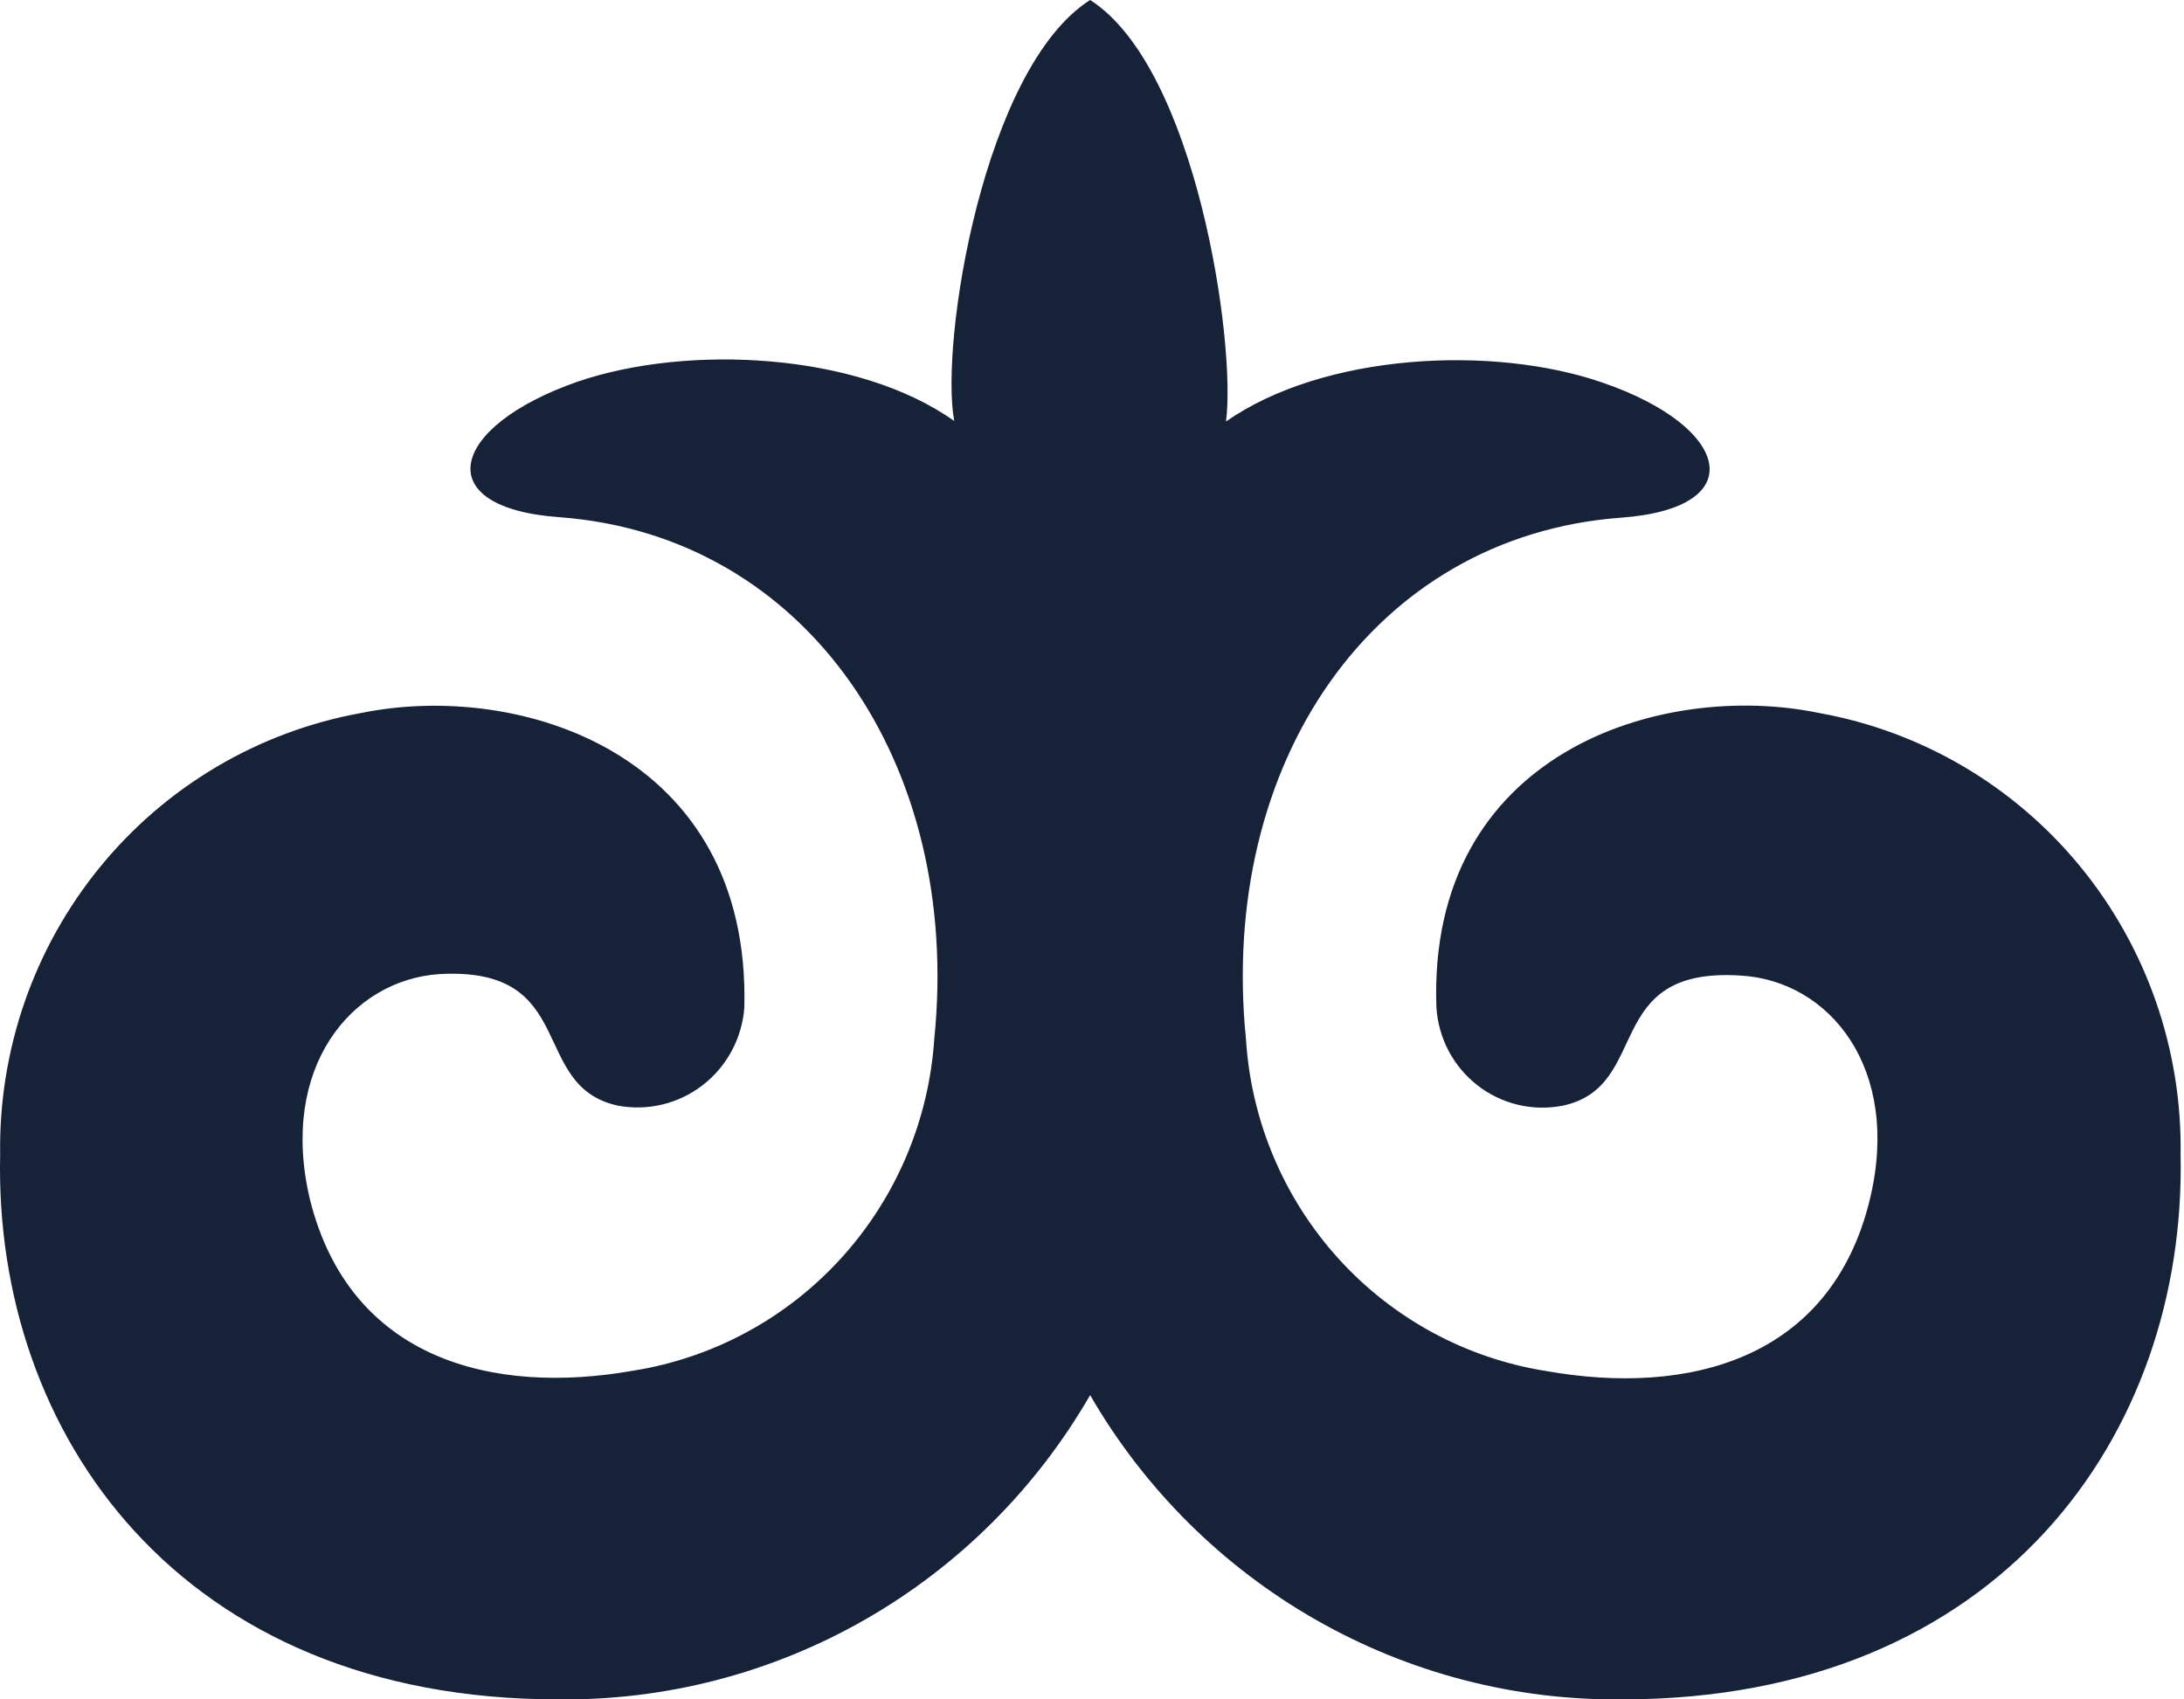 <svg width="541" height="421" viewBox="0 0 541 421" fill="none" xmlns="http://www.w3.org/2000/svg">
<path fill-rule="evenodd" clip-rule="evenodd" d="M270.036 -1.18088e-05C296.338 16.776 306.231 85.097 303.697 104.426C327.825 87.529 369.809 85.341 397.074 94.823C428.802 105.764 433.99 125.944 401.417 128.254C340.131 132.873 301.767 189.038 308.643 257.479C309.915 277.67 317.983 296.818 331.519 311.761C345.053 326.704 363.242 336.546 383.079 339.66C418.065 345.859 453.534 336.985 463.187 297.111C471.029 264.653 453.172 242.892 431.095 241.676C396.591 239.488 409.258 269.151 387.181 273.892C383.506 274.627 379.716 274.562 376.069 273.702C372.42 272.841 368.996 271.204 366.026 268.902C363.056 266.602 360.608 263.686 358.847 260.353C357.086 257.019 356.052 253.347 355.814 249.578C353.522 186.485 411.43 168.493 450.639 176.638C476.022 181.196 498.968 194.707 515.369 214.752C531.769 234.798 540.556 260.071 540.156 286.048C541.604 355.221 495.398 420.989 401.899 420.989C375.271 421.287 349.04 414.469 325.877 401.23C302.713 387.99 283.446 368.8 270.036 345.617C256.647 368.817 237.383 388.02 214.216 401.263C191.049 414.505 164.807 421.312 138.175 420.989C44.676 420.989 -1.53 355.221 0.038 286.048C-0.366 260.089 8.404 234.83 24.779 214.787C41.157 194.744 64.073 181.221 89.434 176.638C128.644 168.614 185.949 186.485 184.381 249.578C184.104 253.332 183.046 256.984 181.274 260.297C179.501 263.611 177.055 266.509 174.095 268.804C171.132 271.099 167.725 272.739 164.092 273.616C160.46 274.493 156.685 274.586 153.014 273.892C130.816 269.028 143.604 239.366 108.857 241.311C87.021 242.77 69.045 264.531 76.766 297.111C86.659 336.863 122.128 345.739 156.995 339.538C176.804 336.361 194.958 326.501 208.481 311.57C222.004 296.64 230.095 277.528 231.431 257.359C238.307 189.524 200.064 132.752 138.657 128.132C105.962 125.822 111.27 105.642 143.001 94.579C170.266 85.219 212.49 87.285 236.377 104.305C232.758 85.097 243.616 16.776 270.036 -1.18088e-05Z" fill="#162238"/>
</svg>
